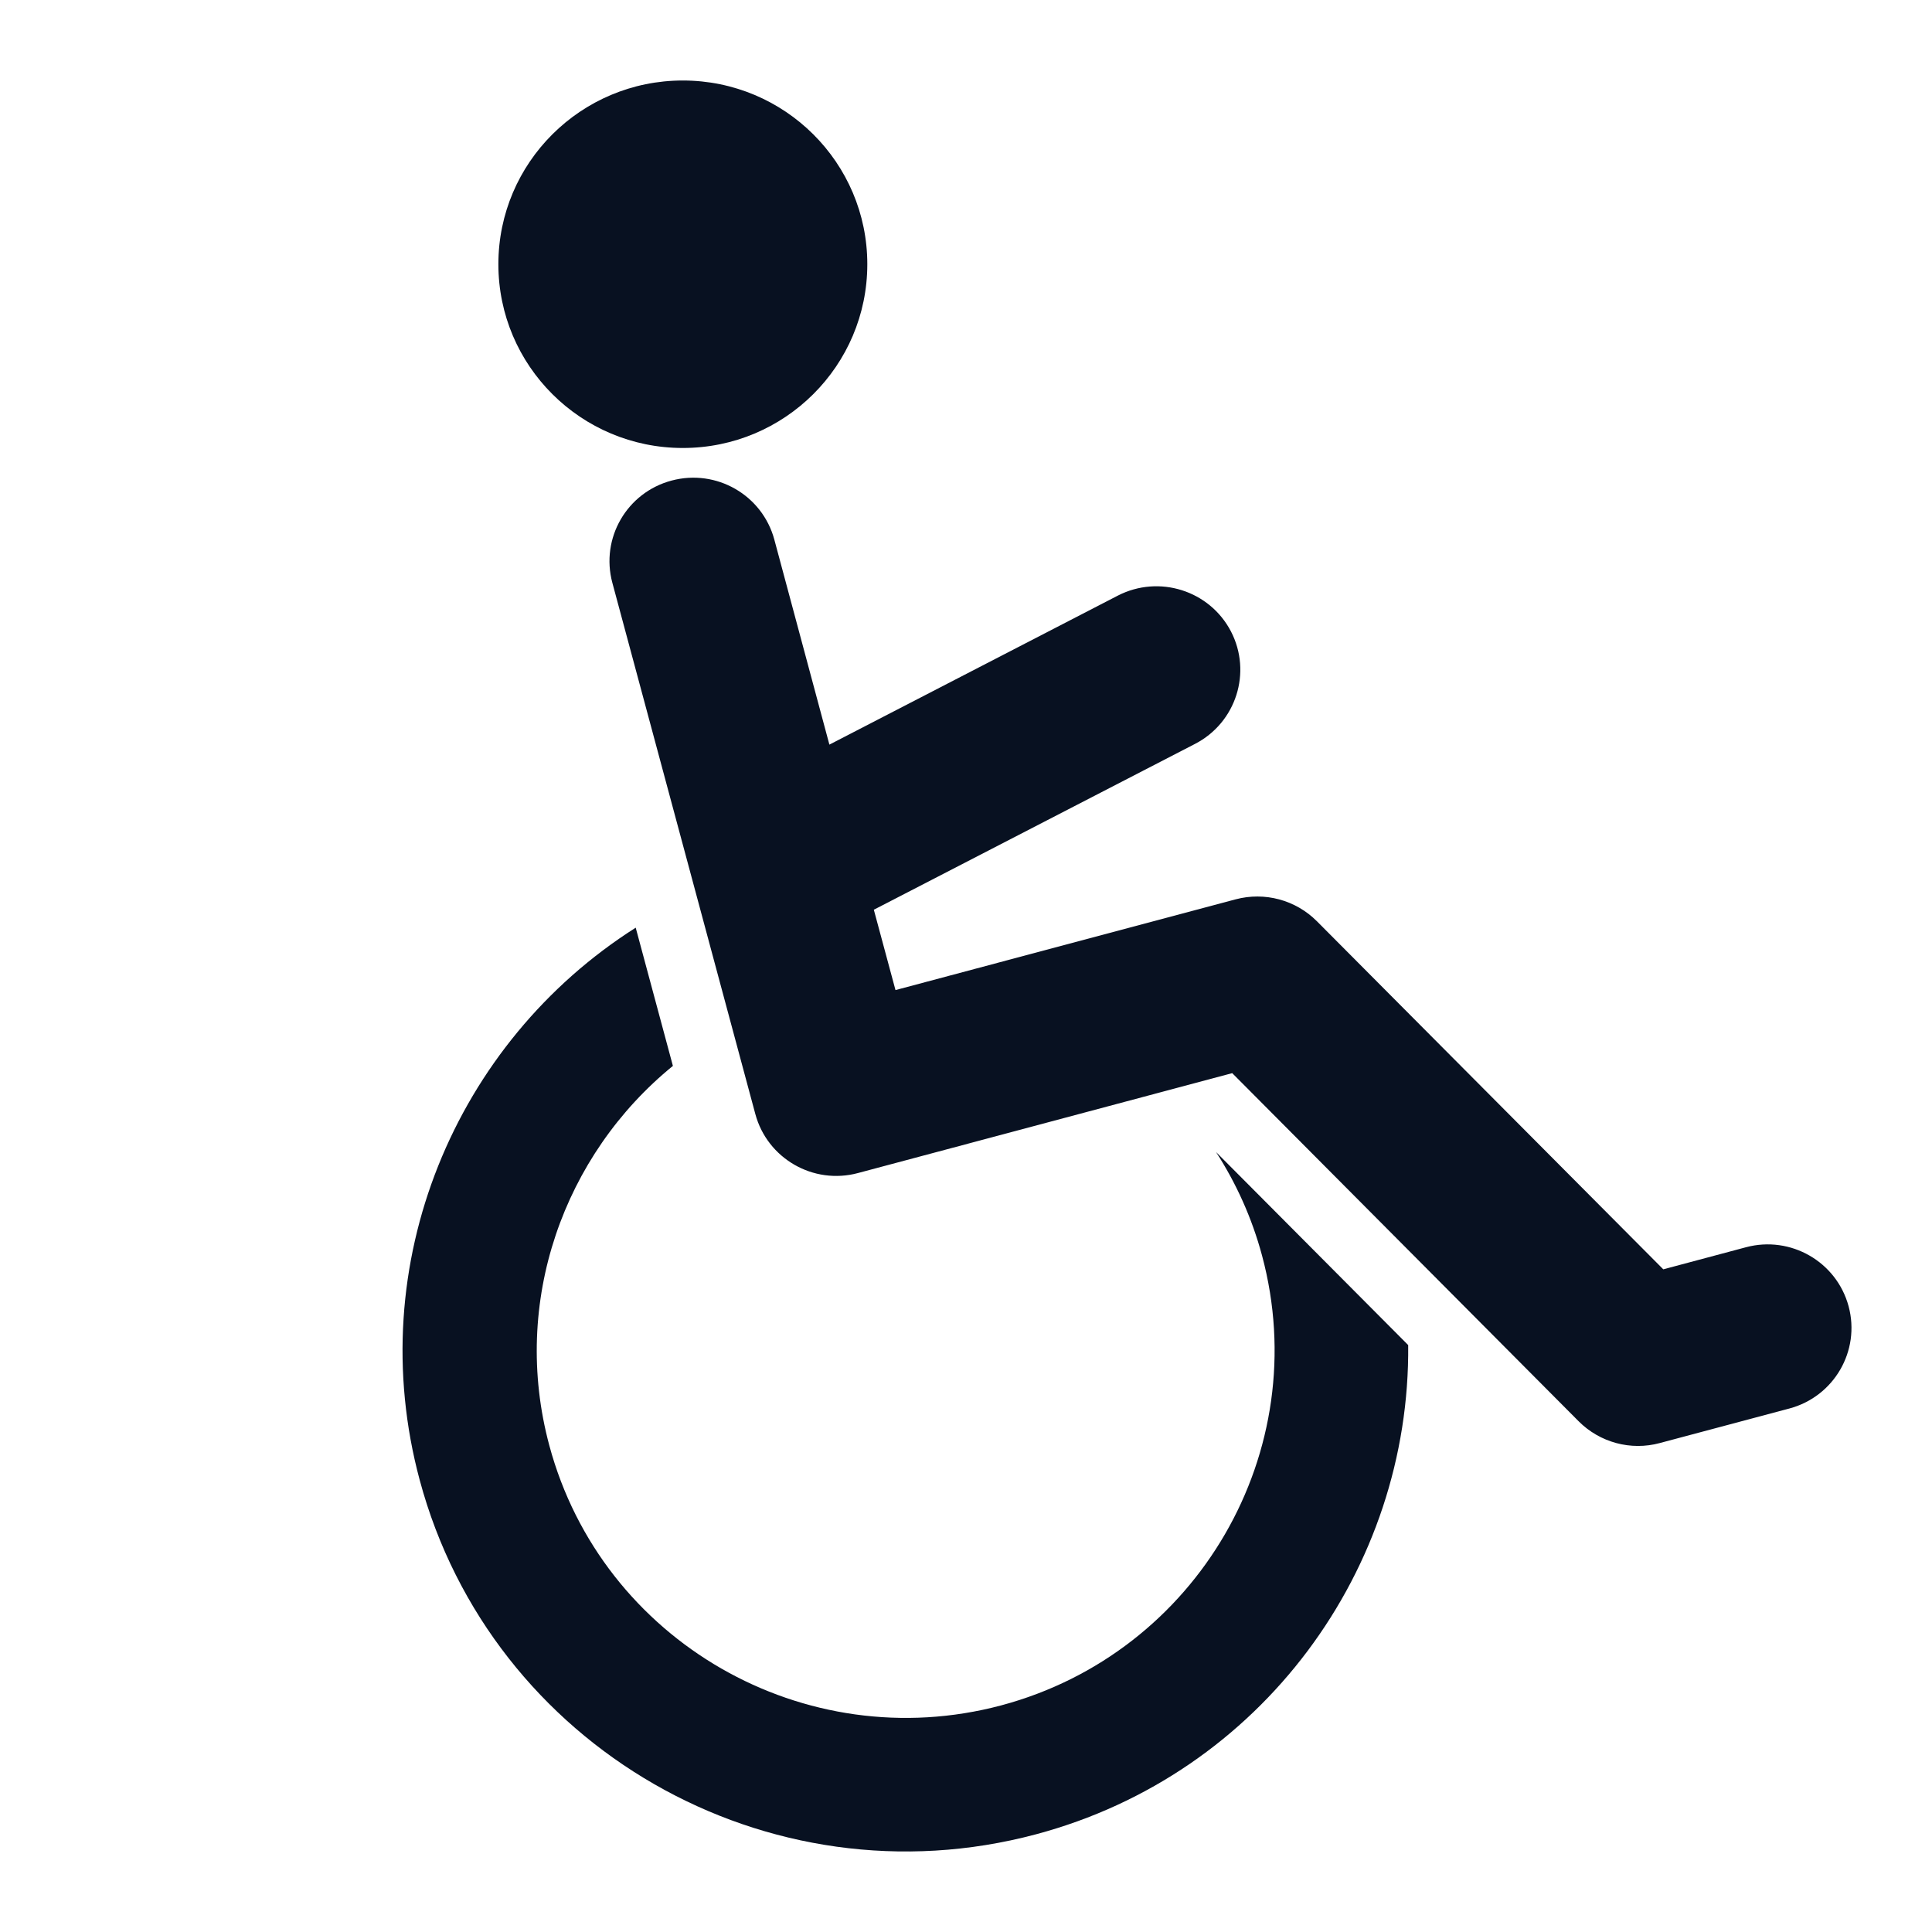 <?xml version="1.0" encoding="UTF-8"?>
<svg width="24px" height="24px" viewBox="0 0 24 24" version="1.1" xmlns="http://www.w3.org/2000/svg" xmlns:xlink="http://www.w3.org/1999/xlink">
    <title>Icon / Disabled</title>
    <g id="Icon-/-Disabled" stroke="none" stroke-width="1" fill="none" fill-rule="evenodd">
        <path d="M7.897,11.524 L8.359,13.241 C7.005,14.343 6.343,16.17 6.824,17.957 C7.478,20.389 9.996,21.835 12.437,21.185 C14.878,20.533 16.331,18.026 15.677,15.595 C15.551,15.127 15.356,14.698 15.106,14.311 L15.106,14.311 L17.493,16.709 C17.521,19.482 15.678,22.038 12.867,22.787 C9.539,23.675 6.105,21.702 5.214,18.387 C4.491,15.7 5.657,12.945 7.897,11.524 L7.897,11.524 Z M8.342,5.97 C8.899,5.821 9.469,6.149 9.619,6.703 L9.619,6.703 L10.303,9.25 L13.886,7.399 C14.398,7.136 15.026,7.335 15.291,7.843 C15.555,8.351 15.356,8.977 14.845,9.241 L14.845,9.241 L10.855,11.301 L11.124,12.299 L15.349,11.172 C15.71,11.076 16.095,11.179 16.359,11.444 L16.359,11.444 L20.662,15.768 L21.688,15.494 C22.244,15.345 22.815,15.674 22.964,16.227 C23.113,16.781 22.783,17.349 22.228,17.497 L22.228,17.497 L20.619,17.926 C20.258,18.024 19.873,17.919 19.61,17.655 L19.61,17.655 L15.307,13.331 L10.658,14.572 C10.103,14.721 9.532,14.392 9.383,13.839 L9.383,13.839 L7.607,7.24 C7.458,6.686 7.787,6.118 8.342,5.97 Z M8.482,1 C9.748,1 10.774,2.022 10.774,3.282 C10.774,4.543 9.748,5.565 8.482,5.565 C7.217,5.565 6.191,4.543 6.191,3.282 C6.191,2.022 7.217,1 8.482,1 Z" id="path" fill="#081121" fill-rule="nonzero"></path>
    </g>
</svg>